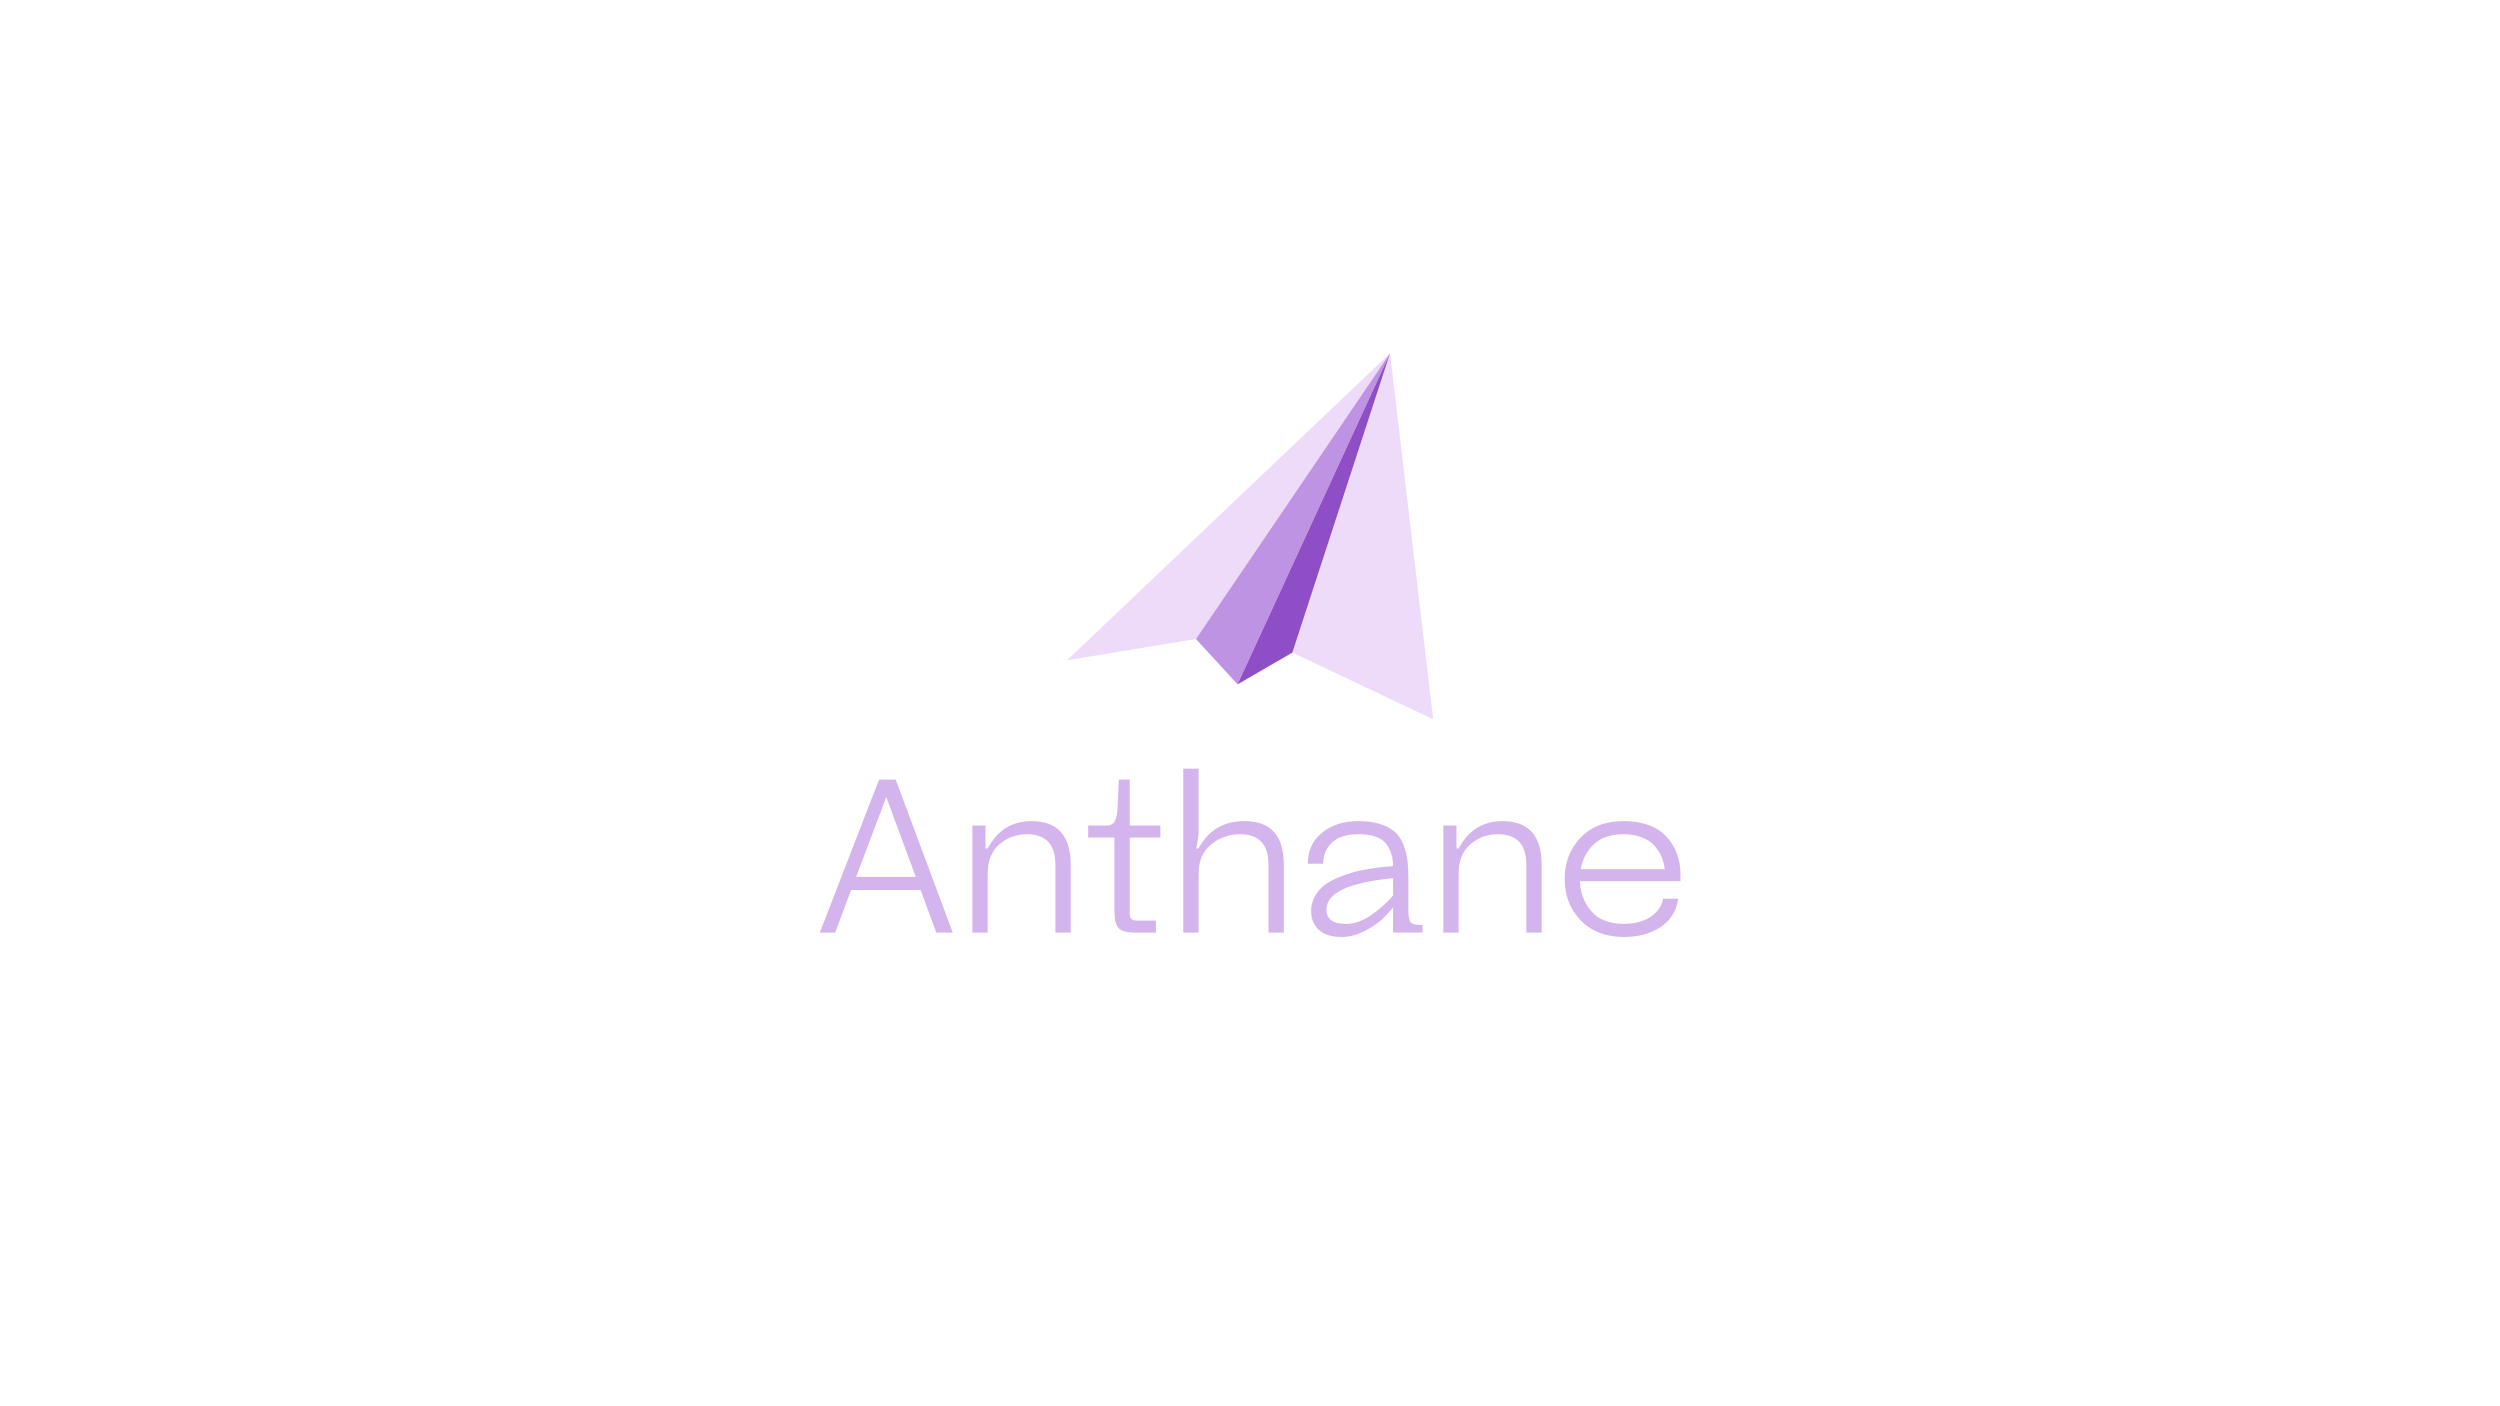 <?xml version="1.0" encoding="utf-8"?>
<!-- Generator: Adobe Illustrator 26.0.3, SVG Export Plug-In . SVG Version: 6.00 Build 0)  -->
<svg version="1.1" id="Layer_1" xmlns="http://www.w3.org/2000/svg" xmlns:xlink="http://www.w3.org/1999/xlink" x="0px" y="0px"
	 viewBox="0 0 1366 768" style="enable-background:new 0 0 1366 768;" xml:space="preserve">
<style type="text/css">
	.st0{fill:#D3B4ED;}
	.st1{fill-rule:evenodd;clip-rule:evenodd;fill:#EDDBF9;}
	.st2{fill:#EDDBF9;}
	.st3{fill:#BE93E4;}
	.st4{fill:#8E4EC6;}
</style>
<g>
	<path class="st0" d="M480.32,425.98h9.08l31.17,83.59h-8.96l-8.6-23.29h-37.97l-8.72,23.29h-8.36L480.32,425.98z M467.78,479.12
		h32.6l-16.12-43.59L467.78,479.12z"/>
	<path class="st0" d="M576.68,472.56c0-11.15-5.17-16.72-15.52-16.72c-5.89,0-10.95,1.85-15.17,5.55c-4.22,3.7-6.33,9.02-6.33,15.94
		v32.24h-8.36v-58.51h7.17v12.54h1.19c5.33-9.95,13.29-14.93,23.88-14.93c14.33,0,21.49,7.96,21.49,23.88v37.02h-8.36V472.56z"/>
	<path class="st0" d="M604.75,451.06c2.07,0,3.54-0.82,4.42-2.45c0.88-1.63,1.39-4.4,1.55-8.3l0.6-14.33h5.97v25.08H634v6.57h-16.72
		v41.79c0,2.39,1.19,3.58,3.58,3.58h10.75v6.57h-10.75c-5.09,0-8.36-0.86-9.79-2.57c-1.43-1.71-2.15-4.84-2.15-9.37v-40H594.6v-6.57
		H604.75z"/>
	<path class="st0" d="M693.11,472.56c0-11.15-5.17-16.72-15.52-16.72c-5.97,0-11.25,1.85-15.82,5.55c-4.58,3.7-6.87,9.02-6.87,15.94
		v32.24h-8.36v-89.56h8.36v35.82l-1.19,7.76h1.19c5.33-9.95,13.69-14.93,25.08-14.93c14.33,0,21.5,7.96,21.5,23.88v37.02h-8.36
		V472.56z"/>
	<path class="st0" d="M761.18,495.84c-1.75,2.15-3.72,4.28-5.91,6.39c-2.19,2.11-5.39,4.26-9.61,6.45
		c-4.22,2.19-8.4,3.28-12.54,3.28c-5.49,0-9.65-1.29-12.48-3.88c-2.83-2.59-4.24-6.07-4.24-10.45c0-2.95,0.72-5.63,2.15-8.06
		c1.43-2.43,3.17-4.42,5.2-5.97c2.03-1.55,4.62-2.97,7.76-4.24s5.97-2.25,8.48-2.93s5.45-1.27,8.84-1.79
		c3.38-0.52,5.79-0.84,7.22-0.96c1.43-0.12,3.14-0.26,5.13-0.42c-0.08-5.33-1.49-9.57-4.24-12.72c-2.75-3.15-7.7-4.72-14.87-4.72
		c-6.29,0-11.05,1.51-14.27,4.54c-3.22,3.03-4.84,6.89-4.84,11.58h-8.36c0-7.16,2.63-12.84,7.88-17.02
		c5.25-4.18,11.78-6.27,19.58-6.27c4.78,0,8.86,0.56,12.24,1.67c3.38,1.12,6.05,2.57,8,4.36c1.95,1.79,3.48,4.14,4.6,7.04
		c1.12,2.91,1.83,5.75,2.15,8.54c0.32,2.79,0.48,6.13,0.48,10.03v16.72c0,3.66,0.42,5.97,1.25,6.93s2.41,1.43,4.72,1.43h1.79v4.18
		h-16.12V495.84z M761.18,479.84c-24.28,2.31-36.42,8.04-36.42,17.2c0,5.17,3.58,7.76,10.75,7.76c4.7,0,9.43-1.71,14.21-5.13
		c4.78-3.42,8.6-6.89,11.46-10.39V479.84z"/>
	<path class="st0" d="M834.02,472.56c0-11.15-5.17-16.72-15.52-16.72c-5.89,0-10.95,1.85-15.17,5.55c-4.22,3.7-6.33,9.02-6.33,15.94
		v32.24h-8.36v-58.51h7.17v12.54H797c5.33-9.95,13.29-14.93,23.88-14.93c14.33,0,21.49,7.96,21.49,23.88v37.02h-8.36V472.56z"/>
	<path class="st0" d="M901.91,500.92c3.86-2.59,6.11-5.87,6.75-9.85h8.36c-1.11,6.93-4.42,12.14-9.91,15.64s-12.1,5.25-19.82,5.25
		c-9.87,0-17.73-3.03-23.58-9.08c-5.85-6.05-8.78-13.57-8.78-22.57s2.89-16.52,8.66-22.57s13.59-9.08,23.46-9.08
		c10.27,0,18.03,2.77,23.29,8.3c5.25,5.53,7.88,12.52,7.88,20.96v3.58h-54.93c0.24,6.45,2.33,11.94,6.27,16.48
		c3.94,4.54,9.85,6.81,17.73,6.81C893.17,504.8,898.05,503.5,901.91,500.92z M870.92,461.27c-3.82,3.62-6.25,8.18-7.28,13.67h45.97
		c-0.24-2.31-0.8-4.52-1.67-6.63c-0.88-2.11-2.15-4.14-3.82-6.09c-1.67-1.95-3.98-3.5-6.93-4.66c-2.95-1.16-6.33-1.73-10.15-1.73
		C880.12,455.84,874.74,457.65,870.92,461.27z"/>
</g>
<g>
	<polygon class="st1" points="783.08,393.02 759.51,193.02 706.14,356.58 	"/>
	<polygon class="st2" points="583.08,360.74 759.51,193.02 653.47,349.15 	"/>
	<polygon class="st3" points="653.47,349.15 676.19,373.92 759.51,193.02 	"/>
	<polygon class="st4" points="676.19,373.92 759.51,193.02 706.14,356.58 	"/>
</g>
</svg>
